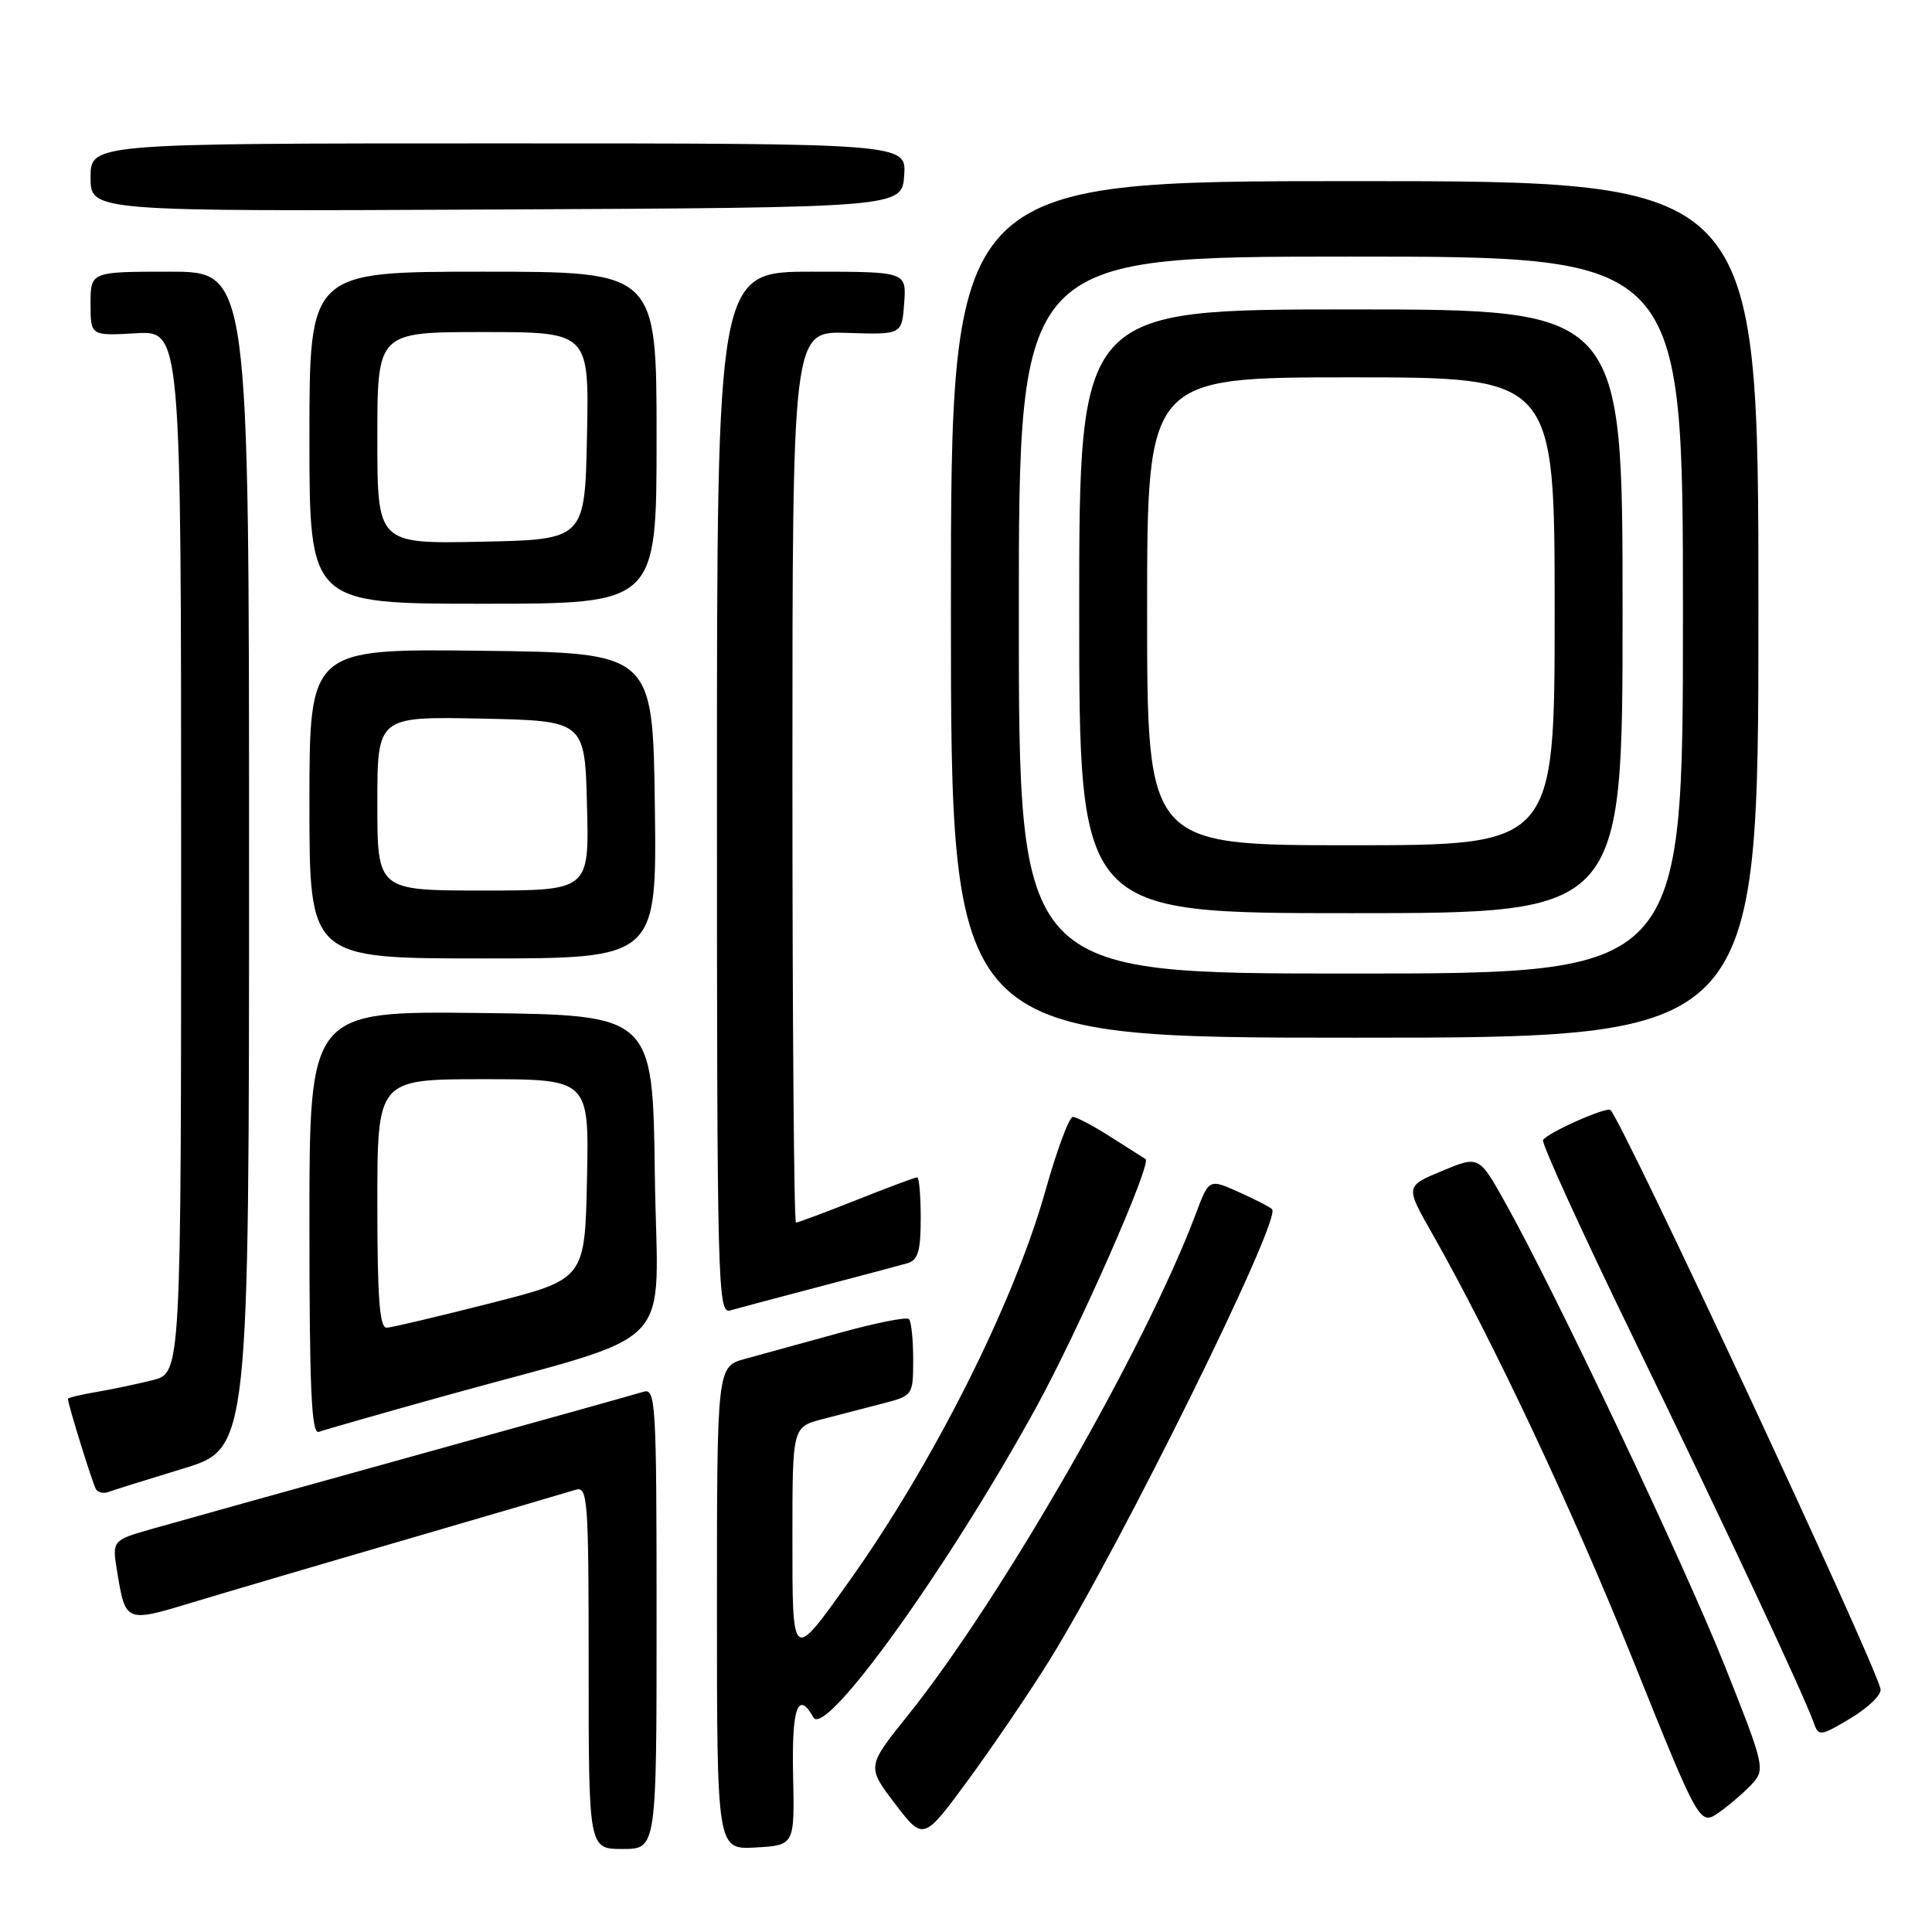 <?xml version="1.0" encoding="UTF-8" standalone="no"?>
<!DOCTYPE svg PUBLIC "-//W3C//DTD SVG 1.1//EN" "http://www.w3.org/Graphics/SVG/1.1/DTD/svg11.dtd" >
<svg xmlns="http://www.w3.org/2000/svg" xmlns:xlink="http://www.w3.org/1999/xlink" version="1.1" viewBox="0 0 256 256">
 <g >
 <path fill="currentColor"
d=" M 87.00 214.43 C 87.00 185.78 86.89 183.90 85.25 184.42 C 84.29 184.72 70.45 188.59 54.50 193.01 C 38.55 197.43 23.10 201.74 20.17 202.58 C 14.84 204.10 14.84 204.10 15.53 208.30 C 16.64 215.01 16.65 215.01 25.50 212.33 C 29.90 211.00 42.72 207.22 54.00 203.94 C 65.28 200.65 75.29 197.71 76.25 197.41 C 77.88 196.90 78.00 198.47 78.00 220.93 C 78.00 245.00 78.00 245.00 82.50 245.00 C 87.00 245.00 87.00 245.00 87.00 214.43 Z  M 105.09 235.25 C 104.89 226.30 105.73 223.90 107.78 227.56 C 109.35 230.38 125.64 207.72 137.29 186.50 C 142.93 176.22 152.68 154.09 151.79 153.58 C 151.63 153.49 149.60 152.20 147.27 150.71 C 144.95 149.22 142.64 148.00 142.16 148.00 C 141.67 148.00 140.04 152.39 138.53 157.75 C 134.36 172.62 123.68 193.86 112.50 209.55 C 104.88 220.23 105.00 220.32 105.00 203.66 C 105.00 189.08 105.00 189.08 109.00 188.04 C 111.20 187.47 114.80 186.53 117.00 185.96 C 120.97 184.93 121.00 184.88 121.00 180.13 C 121.00 177.49 120.75 175.08 120.44 174.78 C 120.14 174.47 115.97 175.30 111.19 176.63 C 106.41 177.95 100.81 179.49 98.75 180.05 C 95.00 181.08 95.00 181.08 95.00 213.09 C 95.00 245.10 95.00 245.10 100.15 244.80 C 105.29 244.50 105.29 244.50 105.09 235.25 Z  M 139.03 220.04 C 148.61 204.58 169.86 161.53 168.56 160.23 C 168.27 159.93 166.26 158.90 164.11 157.94 C 160.20 156.19 160.20 156.19 158.45 160.84 C 151.81 178.53 132.63 211.94 120.30 227.29 C 114.85 234.08 114.85 234.08 118.60 239.01 C 122.36 243.93 122.36 243.93 128.36 235.76 C 131.65 231.26 136.46 224.19 139.03 220.04 Z  M 232.24 236.29 C 233.90 234.45 233.74 233.79 228.58 220.83 C 223.19 207.30 206.13 171.29 199.49 159.42 C 195.97 153.12 195.97 153.12 191.09 155.15 C 186.21 157.18 186.21 157.18 189.71 163.34 C 197.81 177.60 208.30 199.89 216.49 220.24 C 225.23 241.97 225.23 241.97 227.87 240.09 C 229.31 239.06 231.28 237.35 232.24 236.29 Z  M 249.18 223.80 C 248.18 219.69 215.24 149.09 213.40 147.09 C 212.93 146.59 205.07 150.08 204.46 151.06 C 204.22 151.45 209.68 163.41 216.60 177.63 C 228.74 202.61 239.00 224.52 240.36 228.35 C 240.97 230.09 241.26 230.05 245.26 227.65 C 247.59 226.25 249.36 224.52 249.18 223.80 Z  M 24.25 194.60 C 33.00 191.94 33.00 191.94 33.00 113.97 C 33.00 36.00 33.00 36.00 22.50 36.00 C 12.00 36.00 12.00 36.00 12.00 40.25 C 12.00 44.50 12.00 44.50 18.00 44.16 C 24.00 43.82 24.00 43.82 24.00 112.87 C 24.00 181.92 24.00 181.92 20.25 182.87 C 18.19 183.39 14.81 184.10 12.75 184.45 C 10.69 184.80 9.00 185.21 9.00 185.36 C 9.00 186.06 12.27 196.59 12.71 197.32 C 12.98 197.77 13.72 197.94 14.35 197.70 C 14.98 197.46 19.44 196.07 24.25 194.60 Z  M 58.50 185.08 C 90.60 176.15 87.08 179.81 86.77 155.70 C 86.50 134.50 86.50 134.50 63.75 134.23 C 41.00 133.96 41.00 133.96 41.00 162.09 C 41.00 184.18 41.27 190.11 42.25 189.73 C 42.94 189.47 50.25 187.38 58.50 185.08 Z  M 108.50 170.51 C 114.00 169.07 119.29 167.66 120.25 167.38 C 121.64 166.97 122.00 165.75 122.00 161.43 C 122.00 158.44 121.79 156.00 121.53 156.00 C 121.27 156.00 117.65 157.35 113.50 159.00 C 109.35 160.65 105.73 162.00 105.47 162.00 C 105.21 162.00 105.00 135.42 105.00 102.93 C 105.00 43.87 105.00 43.87 112.25 44.11 C 119.50 44.35 119.50 44.35 119.81 40.17 C 120.11 36.00 120.11 36.00 107.56 36.00 C 95.00 36.00 95.00 36.00 95.00 105.07 C 95.00 170.37 95.10 174.11 96.75 173.64 C 97.71 173.36 103.00 171.96 108.50 170.51 Z  M 233.00 80.75 C 233.00 24.00 233.00 24.00 179.50 24.00 C 126.00 24.00 126.00 24.00 126.00 80.75 C 126.00 137.50 126.00 137.50 179.50 137.50 C 233.00 137.50 233.00 137.50 233.00 80.75 Z  M 86.77 106.75 C 86.50 86.50 86.50 86.50 63.75 86.23 C 41.00 85.96 41.00 85.96 41.00 106.48 C 41.00 127.00 41.00 127.00 64.02 127.00 C 87.04 127.00 87.04 127.00 86.77 106.75 Z  M 87.00 58.00 C 87.00 36.00 87.00 36.00 64.00 36.00 C 41.00 36.00 41.00 36.00 41.00 58.00 C 41.00 80.00 41.00 80.00 64.00 80.00 C 87.00 80.00 87.00 80.00 87.00 58.00 Z  M 119.81 23.25 C 120.11 19.00 120.11 19.00 66.06 19.00 C 12.00 19.00 12.00 19.00 12.00 23.51 C 12.00 28.02 12.00 28.02 65.75 27.76 C 119.50 27.50 119.50 27.50 119.81 23.25 Z  M 50.00 159.50 C 50.00 143.00 50.00 143.00 64.03 143.00 C 78.06 143.00 78.06 143.00 77.78 156.25 C 77.50 169.50 77.50 169.50 65.00 172.68 C 58.12 174.43 51.94 175.89 51.25 175.93 C 50.30 175.98 50.00 172.07 50.00 159.50 Z  M 135.00 81.50 C 135.00 34.00 135.00 34.00 179.00 34.00 C 223.00 34.00 223.00 34.00 223.00 81.50 C 223.00 129.00 223.00 129.00 179.00 129.00 C 135.00 129.00 135.00 129.00 135.00 81.50 Z  M 215.00 81.00 C 215.00 41.00 215.00 41.00 179.00 41.00 C 143.00 41.00 143.00 41.00 143.00 81.00 C 143.00 121.00 143.00 121.00 179.00 121.00 C 215.00 121.00 215.00 121.00 215.00 81.00 Z  M 50.00 106.47 C 50.00 94.94 50.00 94.94 63.75 95.22 C 77.50 95.50 77.50 95.50 77.78 106.75 C 78.07 118.00 78.07 118.00 64.03 118.00 C 50.00 118.00 50.00 118.00 50.00 106.47 Z  M 50.00 58.03 C 50.00 44.00 50.00 44.00 64.03 44.00 C 78.06 44.00 78.06 44.00 77.78 57.75 C 77.50 71.50 77.50 71.50 63.75 71.78 C 50.00 72.06 50.00 72.06 50.00 58.03 Z  M 152.00 81.00 C 152.00 50.00 152.00 50.00 179.00 50.00 C 206.00 50.00 206.00 50.00 206.00 81.00 C 206.00 112.00 206.00 112.00 179.00 112.00 C 152.00 112.00 152.00 112.00 152.00 81.00 Z "/>
</g>
</svg>